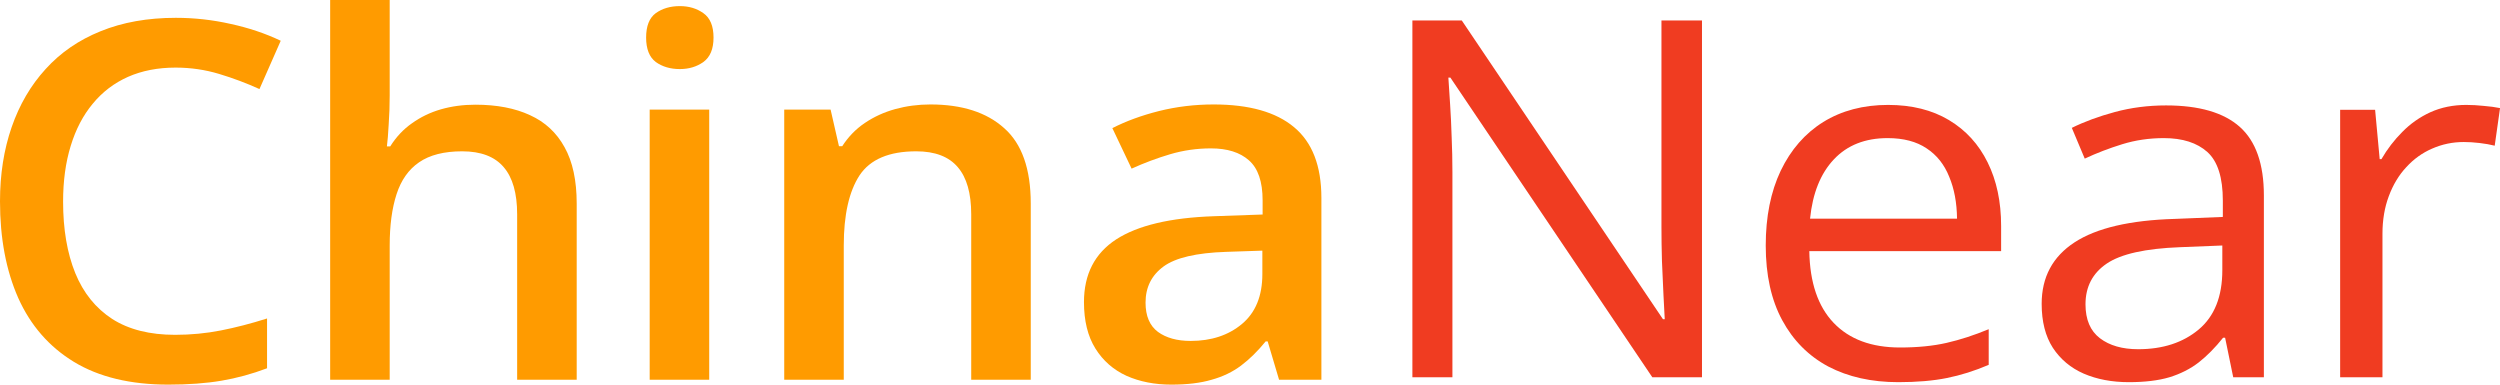 <svg width="156" height="24" viewBox="0 0 156 24" fill="none" xmlns="http://www.w3.org/2000/svg">
<path d="M10.957 4.218C9.85 4.218 8.859 4.411 7.984 4.797C7.12 5.183 6.387 5.741 5.787 6.472C5.186 7.193 4.727 8.071 4.411 9.107C4.095 10.132 3.937 11.289 3.937 12.579C3.937 14.305 4.19 15.792 4.696 17.041C5.202 18.279 5.971 19.233 7.004 19.904C8.037 20.564 9.344 20.893 10.925 20.893C11.905 20.893 12.859 20.802 13.787 20.619C14.714 20.436 15.674 20.188 16.664 19.873V22.98C15.726 23.335 14.778 23.594 13.818 23.756C12.859 23.919 11.752 24 10.498 24C8.137 24 6.177 23.528 4.617 22.584C3.067 21.64 1.908 20.31 1.138 18.594C0.379 16.878 0 14.868 0 12.563C0 10.878 0.242 9.335 0.727 7.934C1.212 6.533 1.918 5.325 2.846 4.31C3.773 3.284 4.917 2.497 6.277 1.949C7.647 1.391 9.212 1.112 10.973 1.112C12.132 1.112 13.27 1.239 14.388 1.492C15.515 1.736 16.559 2.086 17.518 2.543L16.19 5.558C15.389 5.193 14.551 4.878 13.676 4.614C12.801 4.35 11.895 4.218 10.957 4.218Z" fill="#FF9B00"/>
<path d="M24.317 0V5.954C24.317 6.574 24.296 7.178 24.254 7.766C24.222 8.355 24.186 8.812 24.143 9.137H24.349C24.718 8.548 25.171 8.066 25.709 7.69C26.246 7.305 26.847 7.015 27.511 6.822C28.186 6.629 28.902 6.533 29.661 6.533C31 6.533 32.138 6.751 33.076 7.188C34.014 7.614 34.731 8.279 35.227 9.183C35.733 10.086 35.986 11.259 35.986 12.7V23.695H32.27V13.371C32.27 12.061 31.991 11.081 31.432 10.431C30.873 9.772 30.009 9.442 28.839 9.442C27.711 9.442 26.815 9.67 26.151 10.127C25.498 10.574 25.029 11.239 24.744 12.122C24.46 12.995 24.317 14.061 24.317 15.32V23.695H20.602V0H24.317Z" fill="#FF9B00"/>
<path d="M44.255 6.838V23.695H40.54V6.838H44.255ZM42.421 0.381C42.99 0.381 43.48 0.528 43.891 0.822C44.313 1.117 44.524 1.624 44.524 2.345C44.524 3.056 44.313 3.563 43.891 3.868C43.48 4.162 42.99 4.31 42.421 4.31C41.831 4.31 41.33 4.162 40.919 3.868C40.519 3.563 40.318 3.056 40.318 2.345C40.318 1.624 40.519 1.117 40.919 0.822C41.33 0.528 41.831 0.381 42.421 0.381Z" fill="#FF9B00"/>
<path d="M58.058 6.518C60.029 6.518 61.563 7.01 62.659 7.995C63.766 8.97 64.319 10.538 64.319 12.7V23.695H60.604V13.371C60.604 12.061 60.325 11.081 59.766 10.431C59.207 9.772 58.343 9.442 57.173 9.442C55.476 9.442 54.295 9.944 53.631 10.949C52.978 11.954 52.651 13.411 52.651 15.32V23.695H48.936V6.838H51.829L52.351 9.122H52.556C52.936 8.533 53.405 8.051 53.963 7.675C54.533 7.289 55.165 7 55.861 6.807C56.567 6.614 57.299 6.518 58.058 6.518Z" fill="#FF9B00"/>
<path d="M75.735 6.518C77.949 6.518 79.619 6.99 80.747 7.934C81.885 8.878 82.455 10.35 82.455 12.35V23.695H79.814L79.103 21.305H78.976C78.481 21.914 77.97 22.416 77.443 22.812C76.916 23.208 76.304 23.503 75.609 23.695C74.924 23.898 74.086 24 73.095 24C72.051 24 71.118 23.817 70.296 23.452C69.474 23.076 68.826 22.508 68.352 21.746C67.877 20.985 67.64 20.02 67.64 18.853C67.64 17.117 68.309 15.812 69.648 14.939C70.997 14.066 73.032 13.584 75.751 13.492L78.787 13.386V12.502C78.787 11.335 78.502 10.502 77.933 10.005C77.374 9.508 76.584 9.259 75.561 9.259C74.686 9.259 73.838 9.381 73.016 9.624C72.194 9.868 71.392 10.168 70.612 10.523L69.411 7.995C70.265 7.558 71.234 7.203 72.32 6.929C73.416 6.655 74.555 6.518 75.735 6.518ZM78.771 15.64L76.51 15.716C74.655 15.777 73.353 16.081 72.605 16.629C71.856 17.178 71.482 17.929 71.482 18.883C71.482 19.716 71.74 20.325 72.257 20.711C72.773 21.086 73.453 21.274 74.296 21.274C75.582 21.274 76.647 20.924 77.49 20.223C78.344 19.513 78.771 18.472 78.771 17.102V15.64Z" fill="#FF9B00"/>
<path d="M106.204 23.542H103.105L90.504 4.842H90.378C90.409 5.339 90.446 5.908 90.489 6.547C90.531 7.177 90.562 7.852 90.584 8.573C90.615 9.283 90.631 10.009 90.631 10.75V23.542H88.133V1.278H91.216L103.769 19.918H103.88C103.859 19.563 103.833 19.06 103.801 18.41C103.769 17.75 103.738 17.045 103.706 16.294C103.685 15.532 103.675 14.826 103.675 14.177V1.278H106.204V23.542Z" fill="#F03C21"/>
<path d="M117.818 6.547C119.294 6.547 120.559 6.862 121.613 7.492C122.667 8.121 123.473 9.004 124.032 10.141C124.59 11.268 124.87 12.588 124.87 14.101V15.669H112.901C112.933 17.629 113.439 19.121 114.419 20.146C115.399 21.172 116.78 21.684 118.561 21.684C119.657 21.684 120.627 21.588 121.47 21.395C122.314 21.202 123.188 20.918 124.095 20.542V22.766C123.22 23.141 122.35 23.415 121.486 23.588C120.632 23.761 119.621 23.847 118.451 23.847C116.785 23.847 115.331 23.522 114.087 22.872C112.854 22.212 111.894 21.248 111.209 19.979C110.524 18.71 110.182 17.157 110.182 15.319C110.182 13.522 110.493 11.969 111.114 10.659C111.747 9.339 112.632 8.324 113.771 7.613C114.92 6.903 116.269 6.547 117.818 6.547ZM117.786 8.618C116.385 8.618 115.267 9.06 114.435 9.943C113.602 10.826 113.107 12.06 112.948 13.644H122.119C122.108 12.649 121.945 11.776 121.628 11.024C121.323 10.263 120.854 9.674 120.221 9.258C119.589 8.832 118.777 8.618 117.786 8.618Z" fill="#F03C21"/>
<path d="M135.163 6.578C137.229 6.578 138.762 7.025 139.764 7.918C140.765 8.811 141.266 10.238 141.266 12.197V23.542H139.353L138.847 21.075H138.72C138.235 21.684 137.73 22.197 137.202 22.613C136.675 23.019 136.064 23.329 135.368 23.542C134.683 23.745 133.84 23.847 132.839 23.847C131.785 23.847 130.847 23.669 130.024 23.314C129.213 22.959 128.57 22.421 128.096 21.7C127.632 20.979 127.4 20.065 127.4 18.959C127.4 17.294 128.085 16.014 129.455 15.121C130.826 14.228 132.913 13.74 135.716 13.659L138.705 13.537V12.517C138.705 11.075 138.383 10.065 137.74 9.486C137.097 8.908 136.191 8.618 135.021 8.618C134.114 8.618 133.25 8.745 132.428 8.999C131.606 9.253 130.826 9.552 130.088 9.898L129.281 7.979C130.061 7.593 130.957 7.263 131.969 6.989C132.981 6.715 134.046 6.578 135.163 6.578ZM138.673 15.319L136.033 15.425C133.872 15.507 132.349 15.847 131.463 16.446C130.578 17.045 130.135 17.892 130.135 18.989C130.135 19.943 130.436 20.649 131.036 21.106C131.637 21.563 132.433 21.791 133.424 21.791C134.963 21.791 136.222 21.38 137.202 20.558C138.183 19.735 138.673 18.502 138.673 16.857V15.319Z" fill="#F03C21"/>
<path d="M153.899 6.547C154.247 6.547 154.611 6.568 154.99 6.608C155.369 6.639 155.707 6.684 156.002 6.745L155.67 9.091C155.385 9.019 155.069 8.964 154.721 8.923C154.373 8.882 154.047 8.862 153.741 8.862C153.045 8.862 152.387 8.999 151.765 9.273C151.153 9.537 150.616 9.923 150.152 10.431C149.688 10.928 149.325 11.532 149.061 12.243C148.798 12.943 148.666 13.725 148.666 14.588V23.542H146.025V6.852H148.207L148.492 9.928H148.603C148.961 9.309 149.393 8.745 149.899 8.238C150.405 7.72 150.99 7.309 151.654 7.004C152.329 6.7 153.077 6.547 153.899 6.547Z" fill="#F03C21"/>
</svg>
